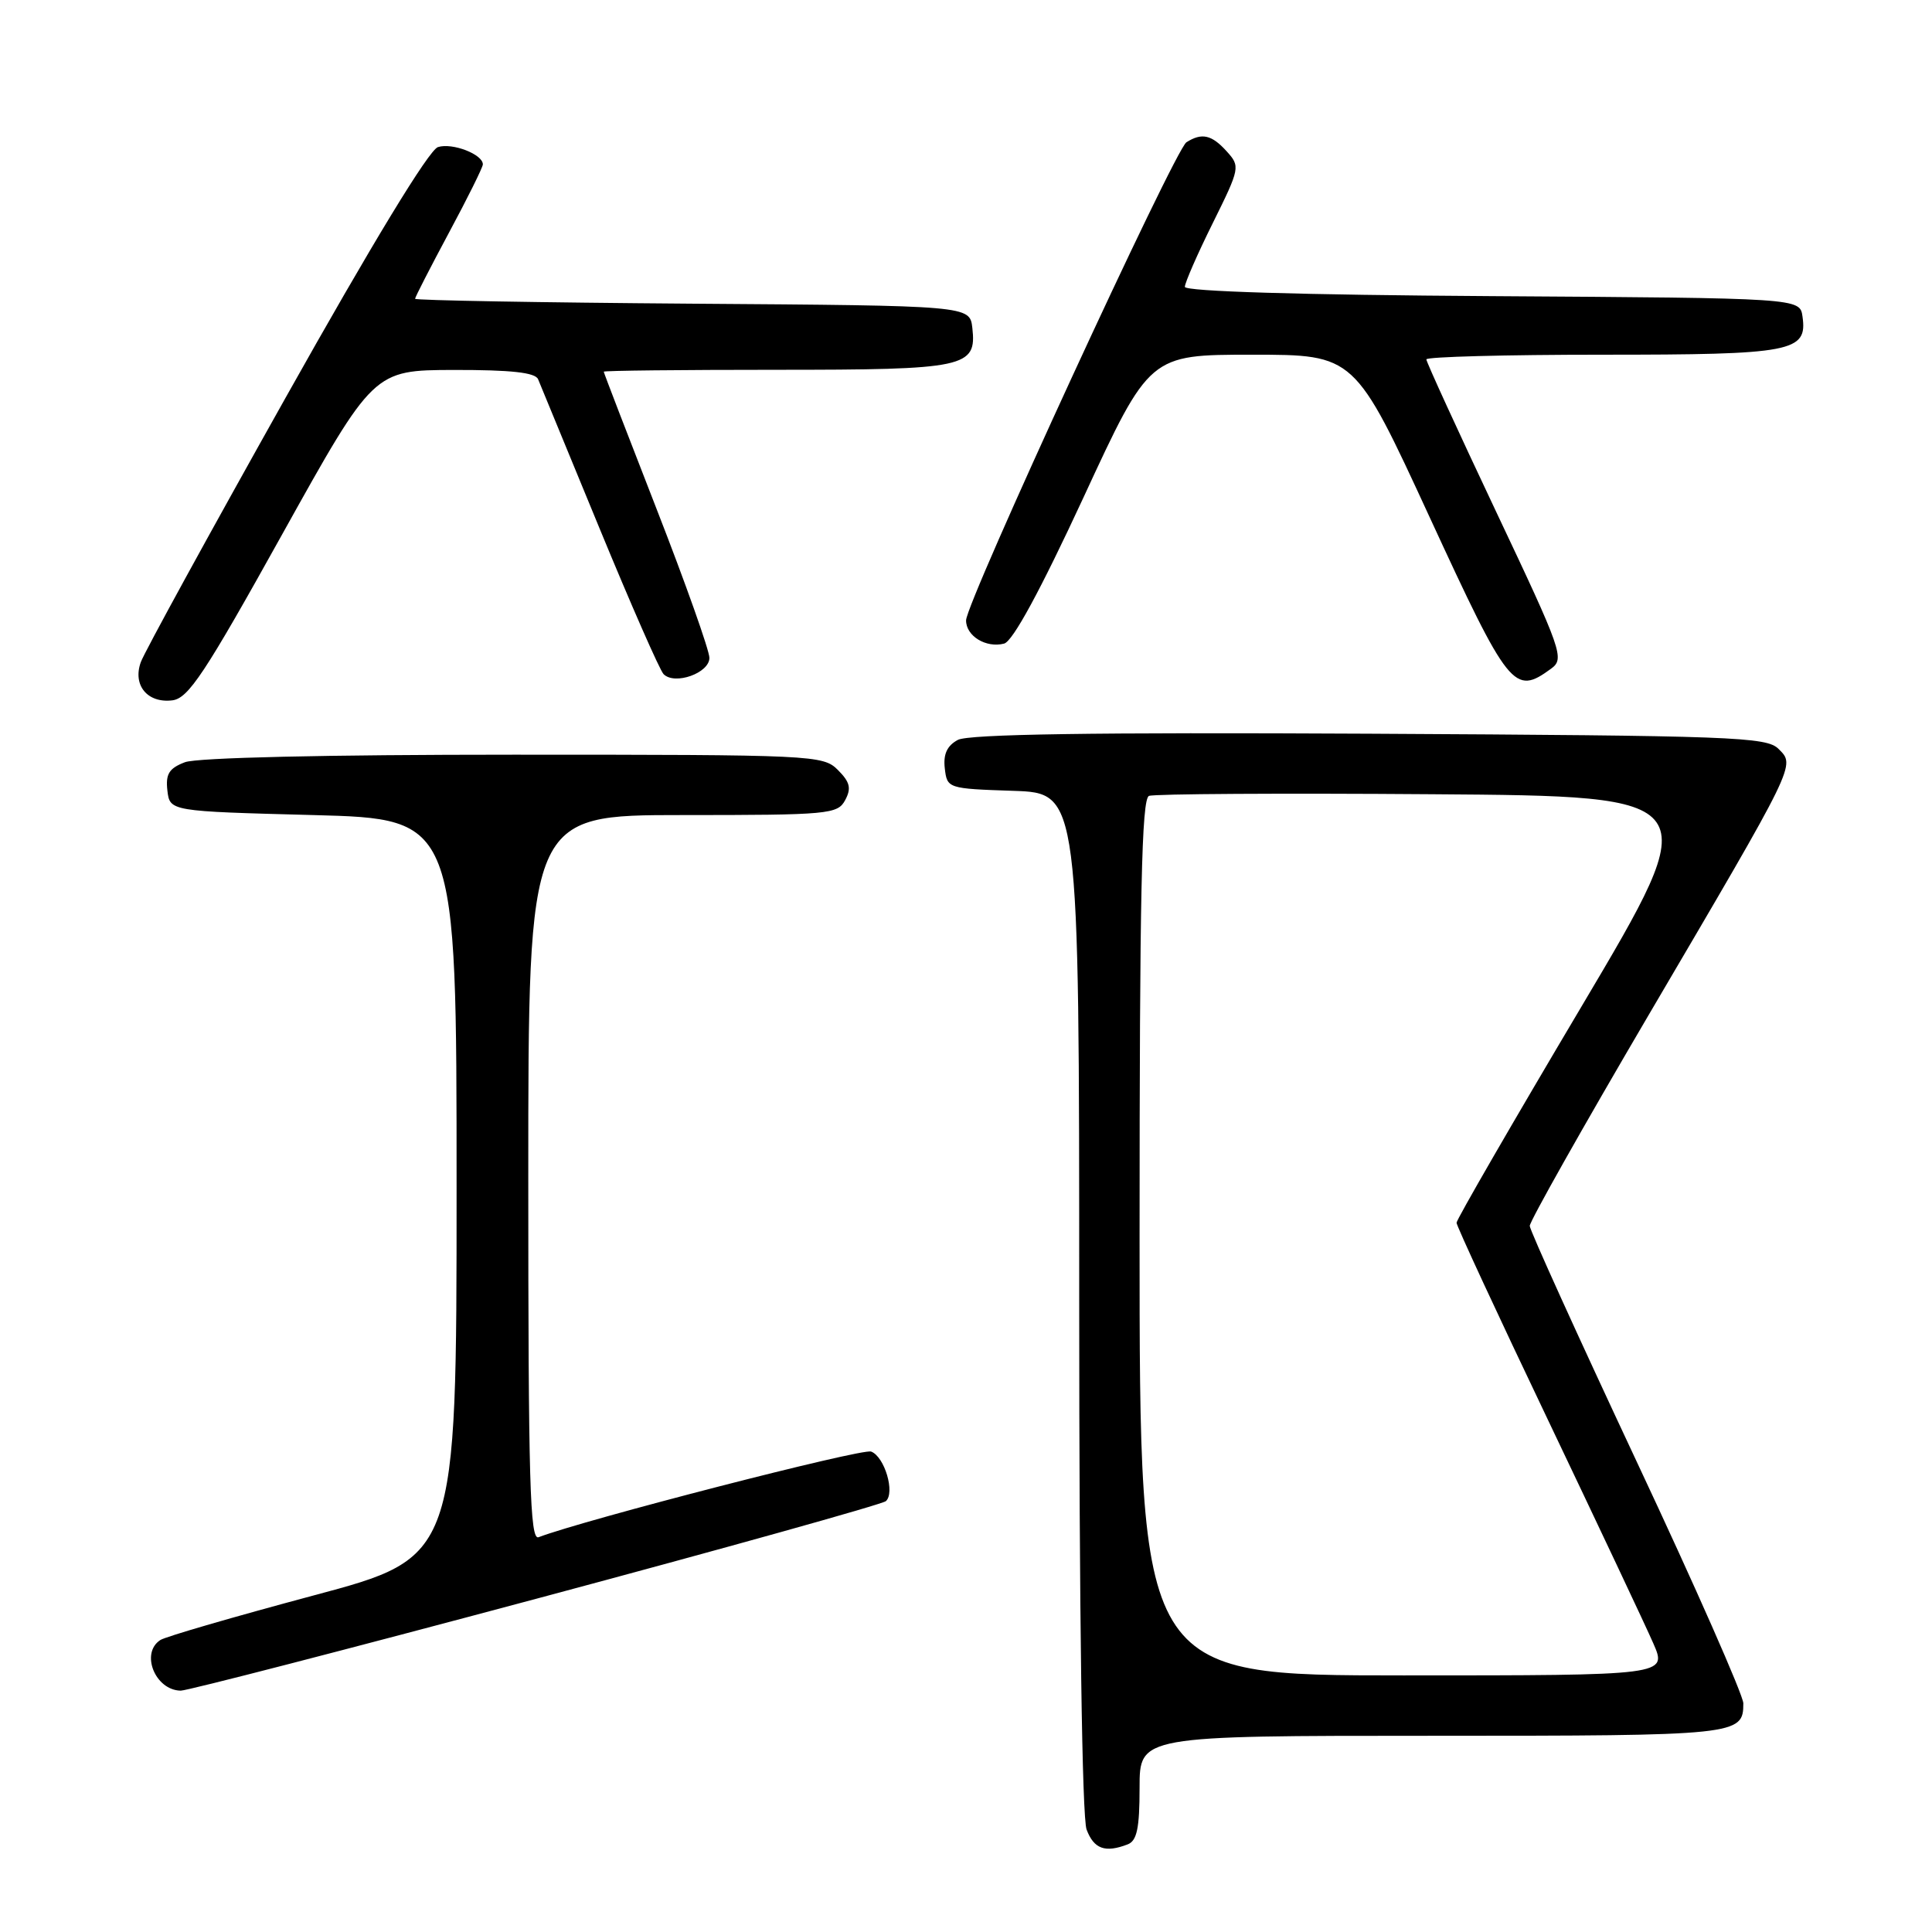 <?xml version="1.0" encoding="UTF-8" standalone="no"?>
<!DOCTYPE svg PUBLIC "-//W3C//DTD SVG 1.1//EN" "http://www.w3.org/Graphics/SVG/1.1/DTD/svg11.dtd" >
<svg xmlns="http://www.w3.org/2000/svg" xmlns:xlink="http://www.w3.org/1999/xlink" version="1.1" viewBox="0 0 256 256">
 <g >
 <path fill="currentColor"
d=" M 149.42 244.39 C 150.65 243.92 151.00 242.26 151.00 236.89 C 151.00 230.00 151.00 230.00 189.80 230.00 C 230.33 230.00 231.00 229.93 231.00 225.70 C 231.00 224.65 224.64 210.22 216.86 193.65 C 209.09 177.07 202.71 163.02 202.70 162.44 C 202.68 161.86 209.74 149.34 218.38 134.62 C 238.18 100.91 237.91 101.48 235.66 99.23 C 234.07 97.64 229.65 97.48 181.45 97.22 C 144.89 97.03 128.35 97.28 126.92 98.04 C 125.49 98.81 124.97 99.93 125.19 101.82 C 125.50 104.47 125.58 104.50 134.25 104.79 C 143.00 105.08 143.00 105.08 143.00 172.47 C 143.00 213.84 143.38 240.86 143.98 242.43 C 144.95 245.00 146.44 245.54 149.42 244.39 Z  M 71.00 211.86 C 96.03 205.16 116.89 199.33 117.38 198.91 C 118.63 197.81 117.22 193.02 115.43 192.34 C 114.25 191.88 77.37 201.39 71.36 203.69 C 70.22 204.13 70.00 196.32 70.00 156.11 C 70.00 108.00 70.00 108.00 90.46 108.00 C 109.83 108.00 110.99 107.89 111.99 106.02 C 112.83 104.45 112.63 103.63 111.02 102.02 C 109.06 100.06 107.82 100.00 68.07 100.00 C 43.18 100.00 26.10 100.39 24.50 101.00 C 22.40 101.80 21.93 102.56 22.18 104.75 C 22.50 107.50 22.50 107.50 41.50 108.00 C 60.50 108.50 60.50 108.50 60.50 157.42 C 60.50 206.35 60.50 206.35 41.50 211.42 C 31.05 214.22 21.94 216.86 21.25 217.31 C 18.57 219.04 20.56 223.97 23.95 224.02 C 24.80 224.03 45.97 218.56 71.00 211.86 Z  M 37.41 70.77 C 49.50 49.05 49.50 49.05 60.14 49.02 C 67.73 49.01 70.93 49.36 71.30 50.25 C 71.59 50.94 75.24 59.81 79.42 69.96 C 83.60 80.11 87.43 88.83 87.93 89.33 C 89.42 90.82 94.00 89.18 94.00 87.17 C 94.00 86.19 90.85 77.31 87.00 67.44 C 83.15 57.57 80.00 49.39 80.00 49.25 C 80.00 49.11 90.26 49.00 102.81 49.00 C 127.99 49.00 129.43 48.69 128.84 43.45 C 128.50 40.50 128.50 40.50 91.75 40.24 C 71.54 40.09 55.00 39.80 55.00 39.59 C 55.00 39.38 57.02 35.44 59.48 30.85 C 61.95 26.26 63.97 22.18 63.98 21.79 C 64.01 20.46 59.94 18.88 58.03 19.49 C 56.84 19.87 49.37 32.15 37.82 52.74 C 27.75 70.69 19.12 86.44 18.66 87.73 C 17.55 90.79 19.53 93.20 22.83 92.80 C 24.96 92.54 27.12 89.28 37.41 70.77 Z  M 205.52 88.61 C 207.34 87.28 207.03 86.37 198.21 67.73 C 193.15 57.02 189.00 47.97 189.00 47.62 C 189.00 47.28 199.49 47.00 212.31 47.00 C 237.53 47.00 239.51 46.62 238.84 41.94 C 238.50 39.50 238.50 39.50 197.75 39.24 C 172.20 39.08 157.00 38.61 157.00 38.01 C 157.00 37.47 158.66 33.67 160.70 29.56 C 164.32 22.25 164.35 22.05 162.54 20.05 C 160.55 17.85 159.25 17.56 157.21 18.85 C 155.66 19.83 128.02 79.79 128.01 82.20 C 128.00 84.28 130.66 85.90 133.05 85.28 C 134.20 84.98 137.84 78.27 143.57 65.91 C 152.32 47.00 152.32 47.00 165.91 47.00 C 179.50 47.00 179.50 47.00 189.42 68.50 C 199.96 91.34 200.63 92.18 205.52 88.61 Z  M 151.00 163.97 C 151.00 118.36 151.27 105.83 152.25 105.46 C 152.94 105.19 169.84 105.09 189.80 105.24 C 226.09 105.50 226.09 105.50 209.55 133.38 C 200.45 148.71 193.00 161.60 193.00 162.02 C 193.00 162.44 198.45 174.19 205.11 188.14 C 211.76 202.09 218.05 215.41 219.07 217.75 C 220.93 222.00 220.93 222.00 185.96 222.00 C 151.00 222.00 151.00 222.00 151.00 163.97 Z "/>
</g>
</svg>